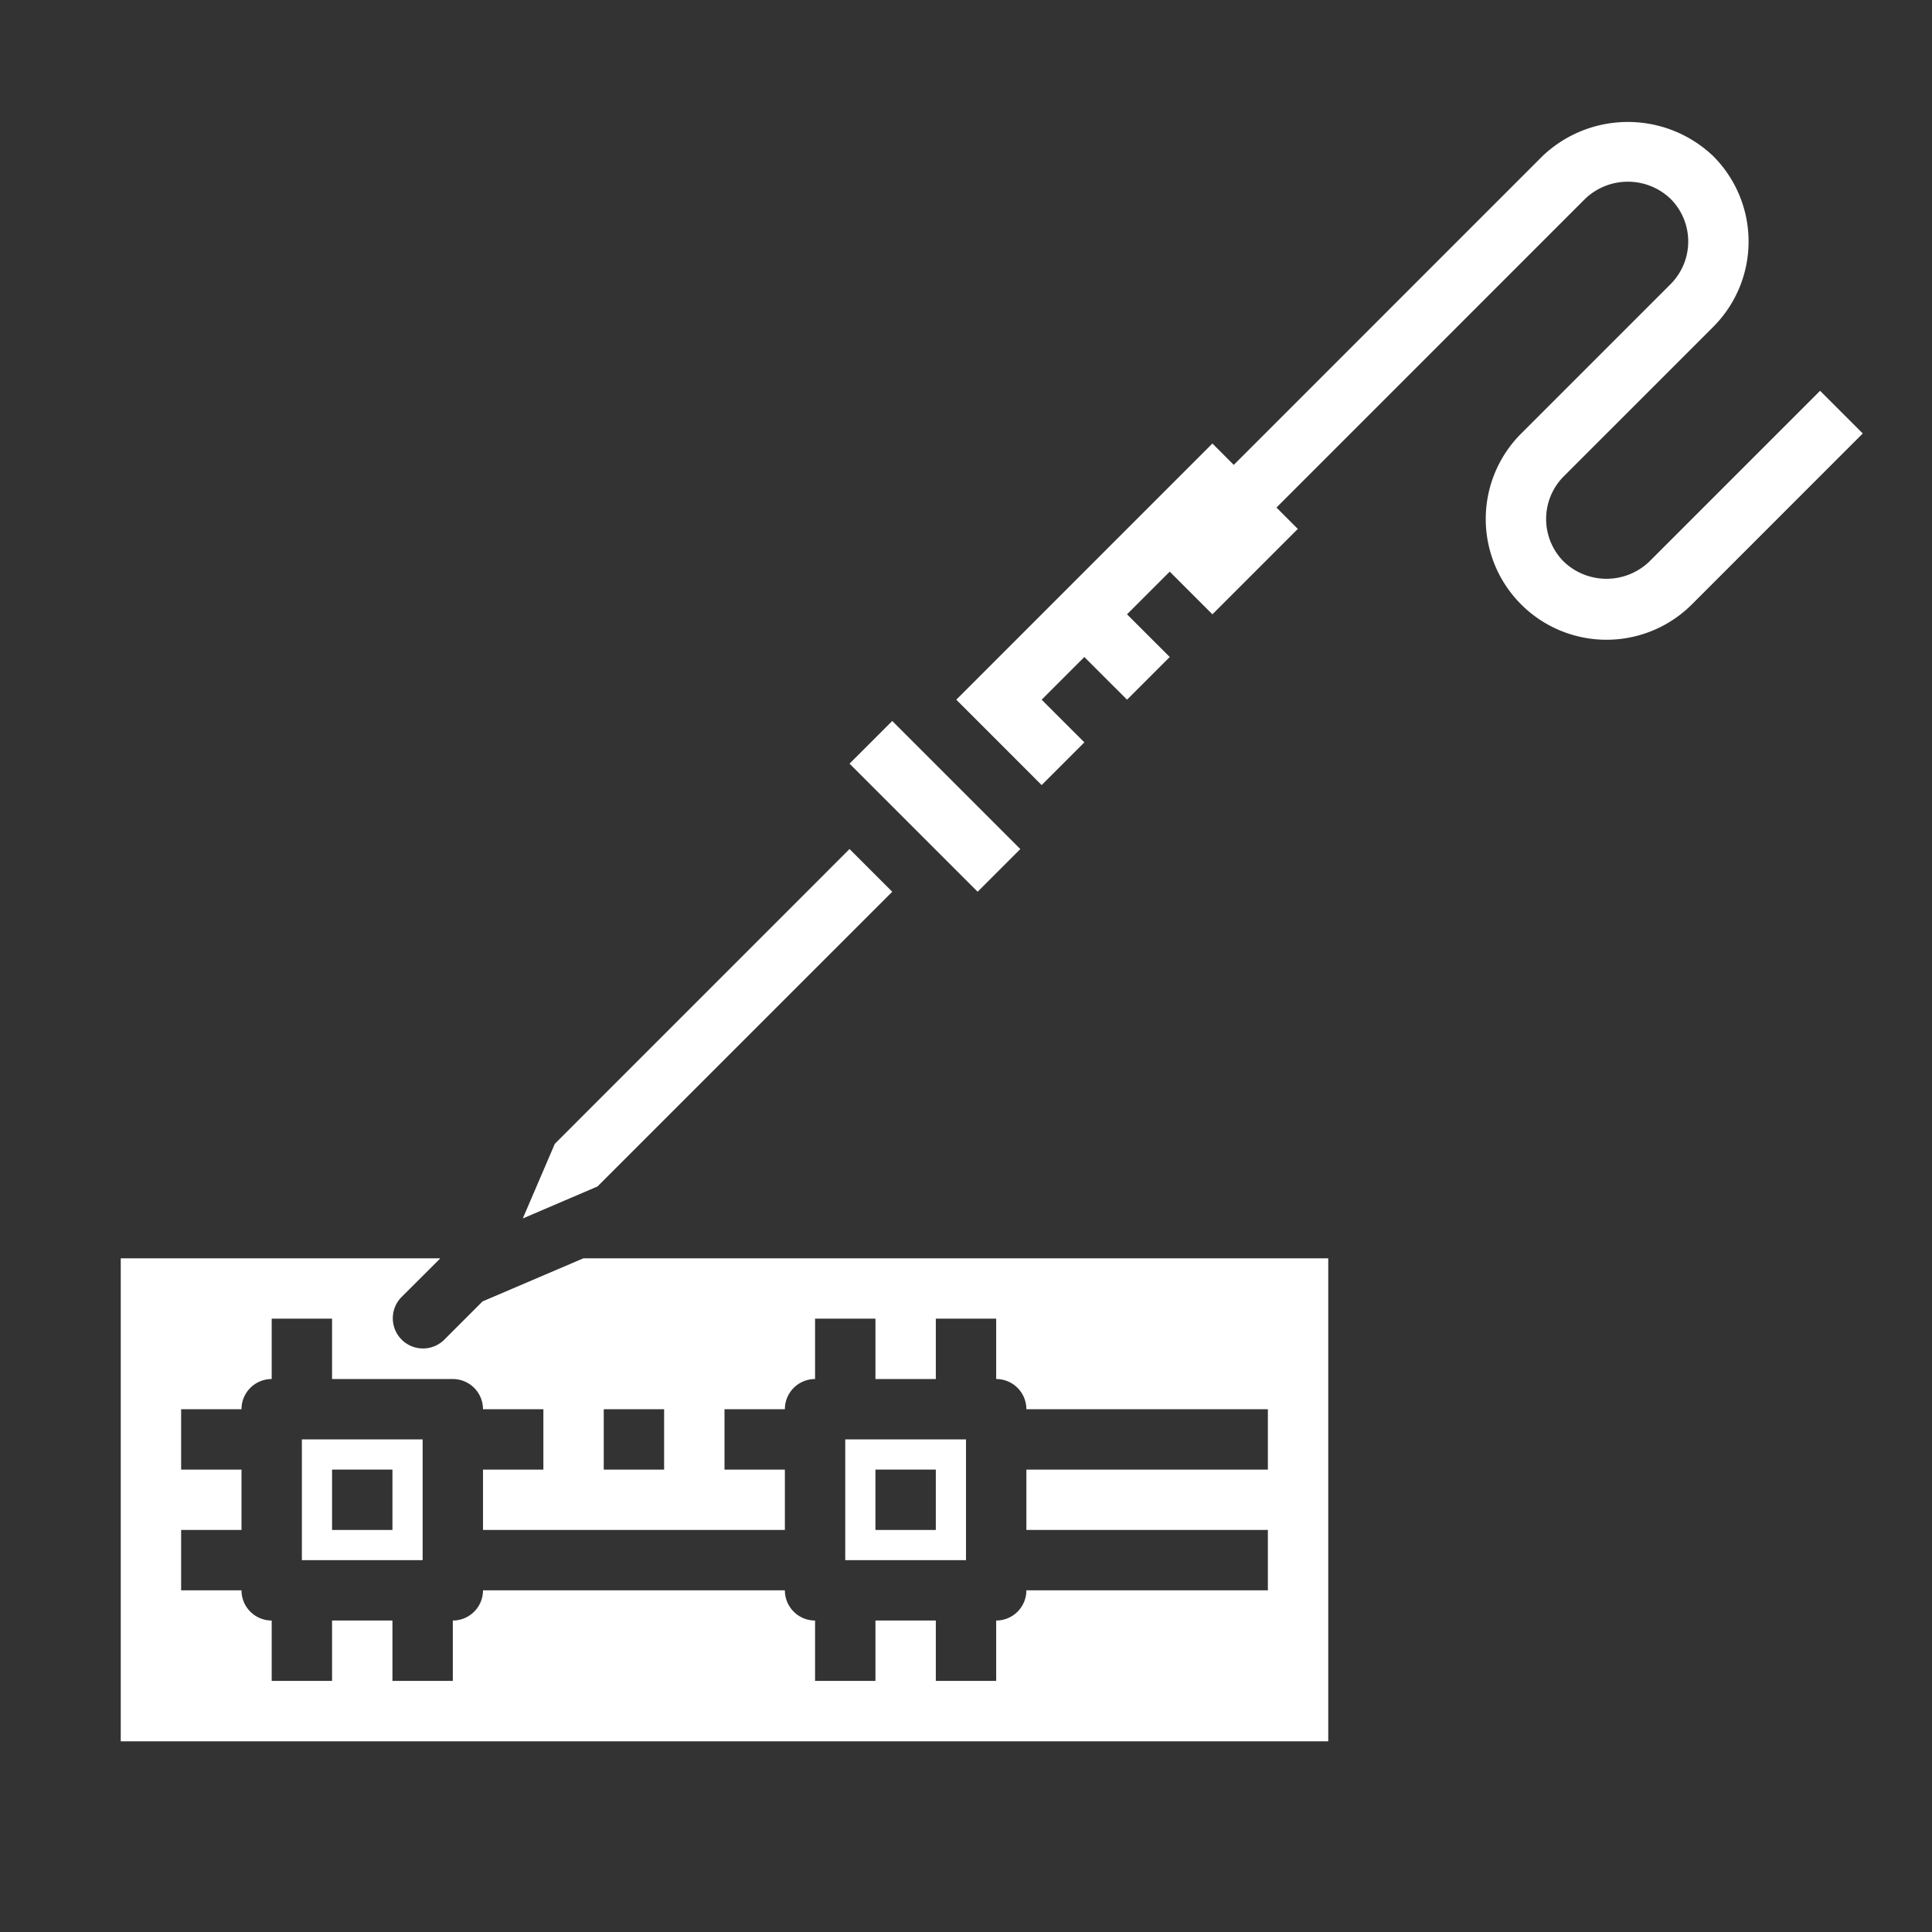 <svg height='100px' width='100px'  fill="#FFFFFF" xmlns="http://www.w3.org/2000/svg" viewBox="0 0 64 64" x="0px" y="0px"><rect x="0" y="0" width="64" height="64" fill="#333333" stroke="none"/><title>soldering-iron-construction-welding-weld</title><g><polygon points="28.849 26.004 30.263 27.418 32.385 29.54 33.799 28.126 29.557 23.883 28.142 25.297 28.849 26.004 28.849 26.004"></polygon><path d="M10,51.682h4v-4H10Zm1-3h2v2H11Z"></path><path d="M15.985,43.111l-1.278,1.278a1,1,0,0,1-1.414-1.414L14.571,41.7l.007-.016H4v16H44v-16H19.324ZM24,46.682h2a1,1,0,0,1,1-1v-2h2v2h2v-2h2v2a1,1,0,0,1,1,1h8v2H34v2h8v2H34a1,1,0,0,1-1,1v2H31v-2H29v2H27v-2a1,1,0,0,1-1-1H16a1,1,0,0,1-1,1v2H13v-2H11v2H9v-2a1,1,0,0,1-1-1H6v-2H8v-2H6v-2H8a1,1,0,0,1,1-1v-2h2v2h4a1,1,0,0,1,1,1h2v2H16v2H26v-2H24Zm-4,0h2v2H20Z"></path><polygon points="29.557 29.54 28.849 28.833 28.142 28.125 18.379 37.89 17.318 40.363 19.793 39.303 29.557 29.54"></polygon><path d="M32,47.682H28v4h4Zm-1,3H29v-2h2Z"></path><path d="M60.293,12.945l-5.661,5.661a2.048,2.048,0,0,1-2.829,0,2,2,0,0,1,0-2.828l4.95-4.95a4,4,0,0,0,0-5.656,4.1,4.1,0,0,0-5.657,0L40.87,15.4l-.707-.708-8.485,8.486,1.414,1.414,1.414,1.415,1.415-1.415-1.415-1.414,1.414-1.414,1.415,1.414,1.414-1.414-1.415-1.414,1.415-1.414.707.707h0l.707.707,2.829-2.829-.707-.708L52.51,6.586a2.048,2.048,0,0,1,2.829,0,2,2,0,0,1,0,2.828l-4.95,4.95a4,4,0,0,0,5.657,5.657l5.661-5.662Z"></path></g></svg>